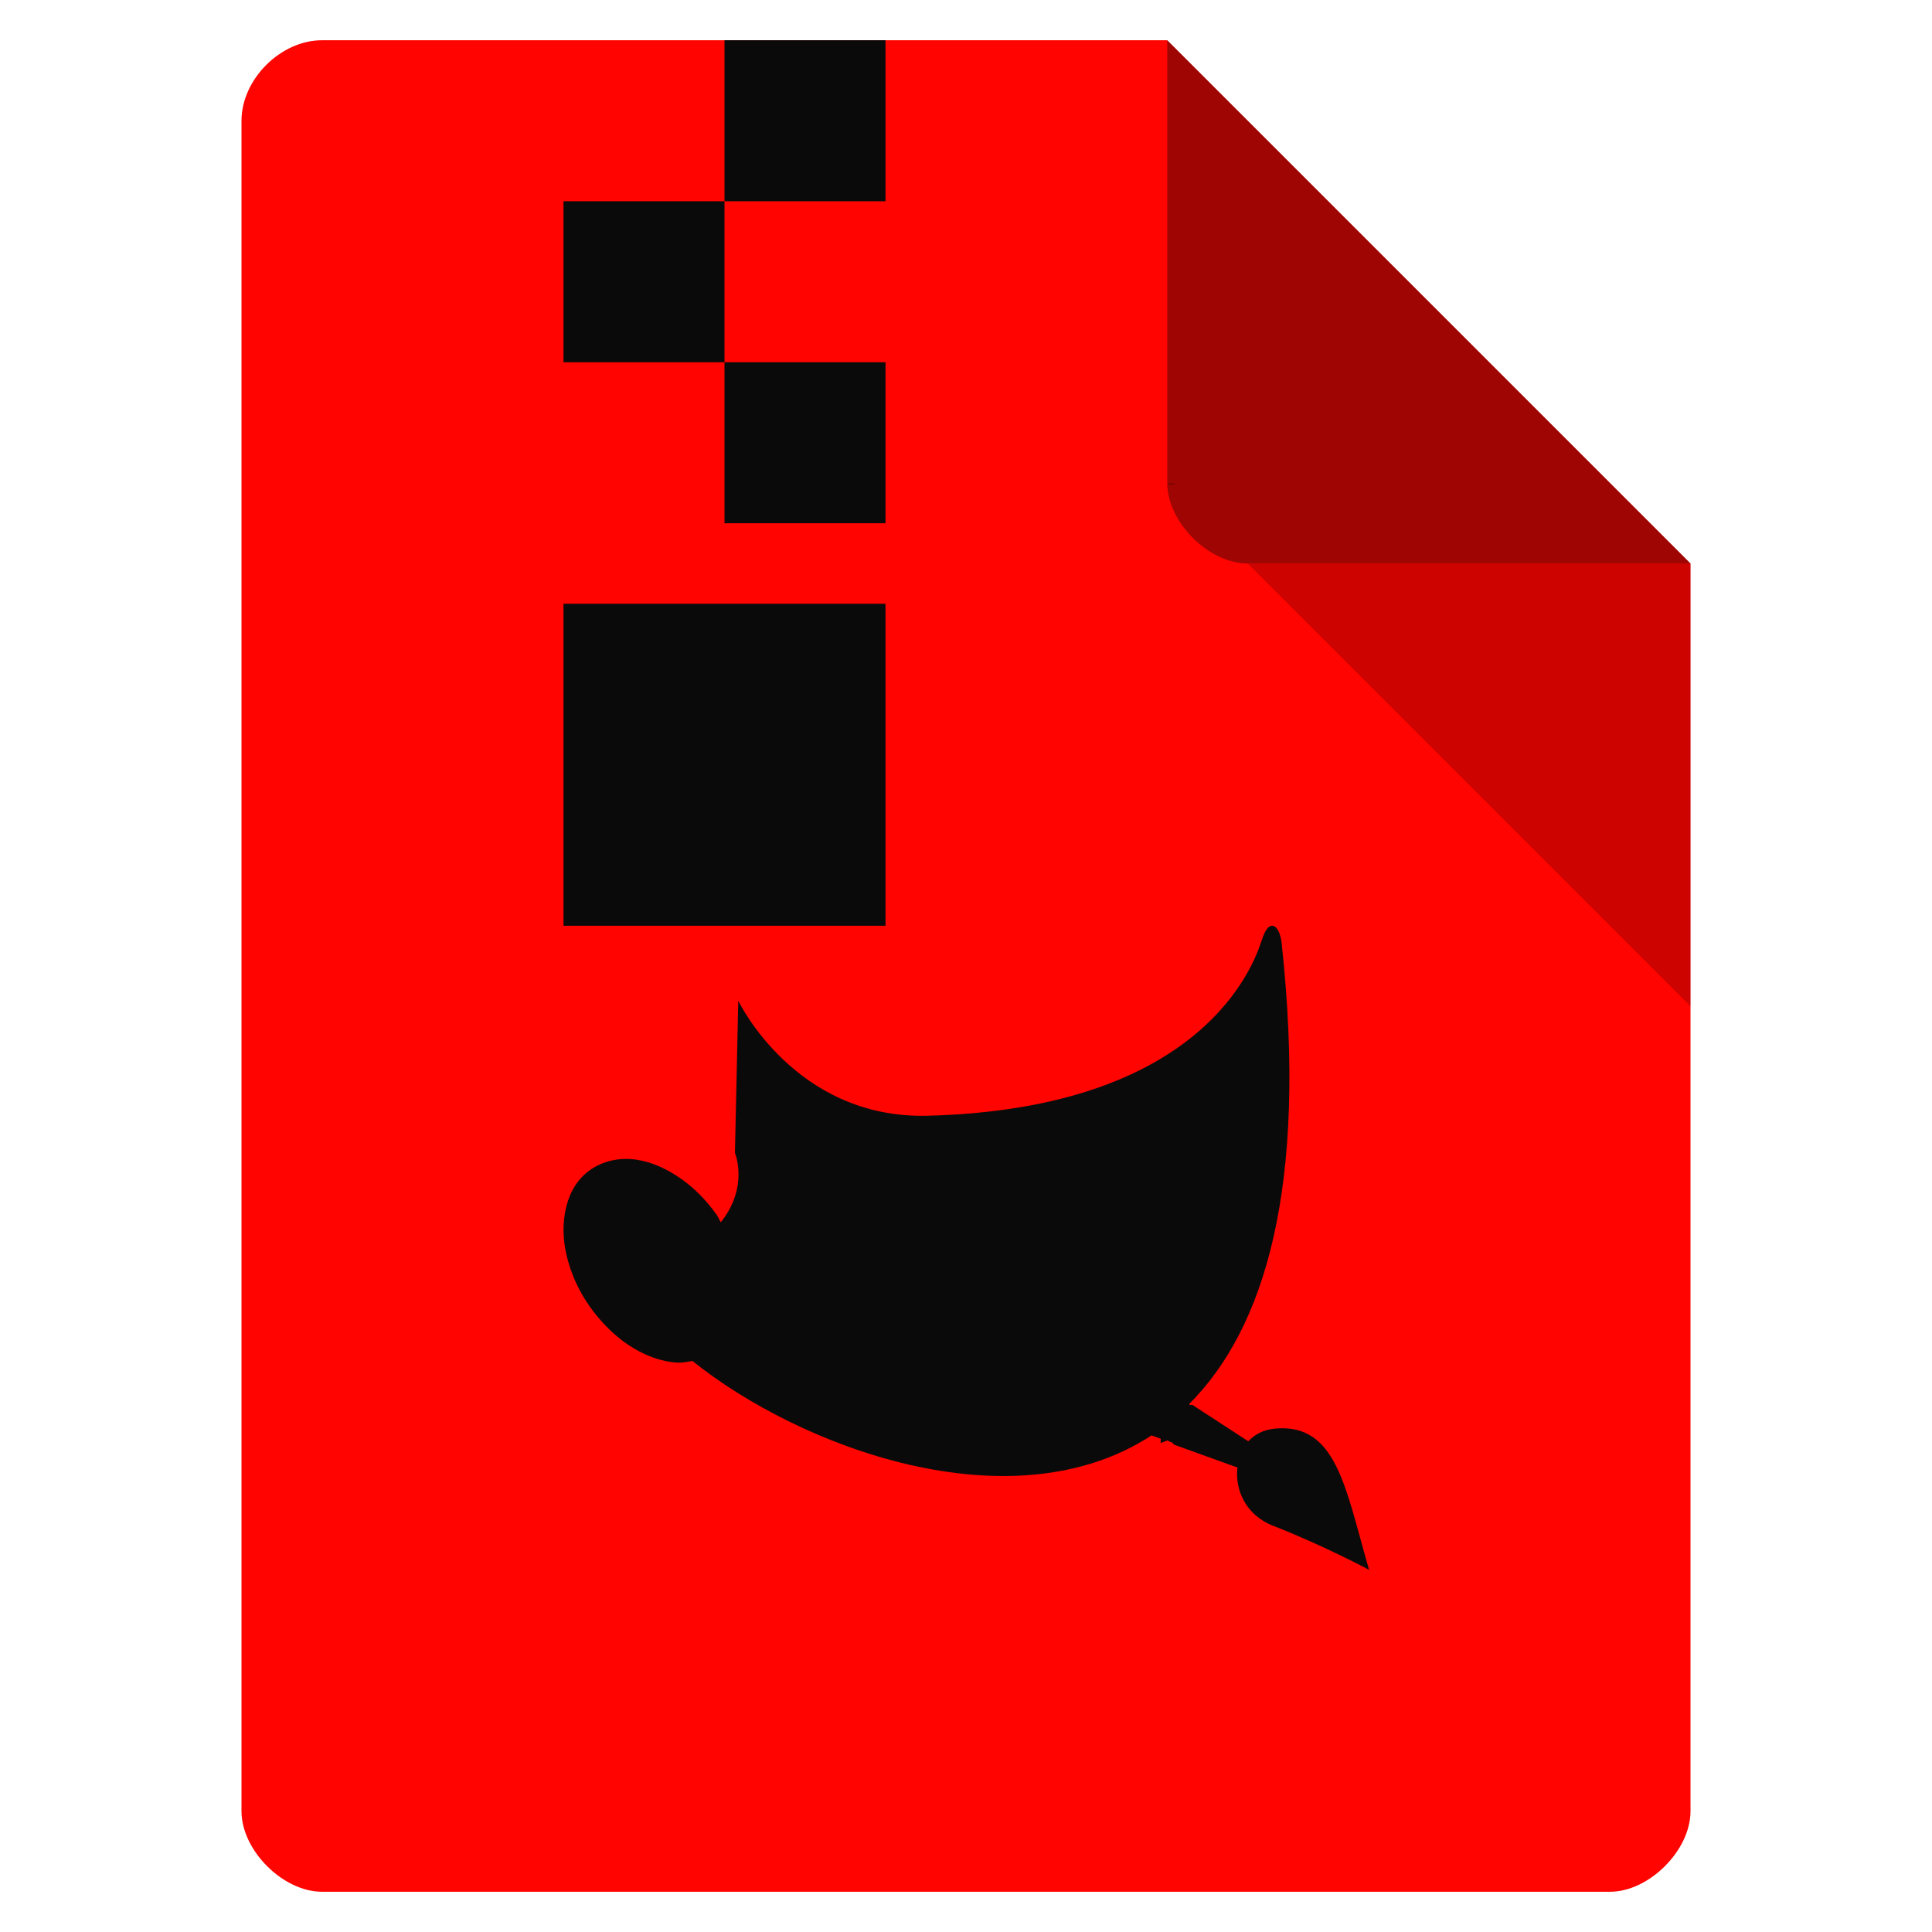<svg height="48" viewBox="0 0 48 48" width="48" xmlns="http://www.w3.org/2000/svg">
 <path d="m8 1c-1.029 0-2 .971-2 2v42c0 .971 1.029 2 2 2h32c .971 0 2-1.029 2-2v-31l-13-13z" fill="#ff0400"/>
 <path d="m29 12l .062.062.156-.062zm2 2l11 11v-11z" fill-opacity=".196"/>
 <path d="m29 1l13 13h-11c-.971 0-2-1.029-2-2z" fill="#0a0a0a" fill-opacity=".392"/>
 <g fill="#0a0a0a">
  <path d="m36.944 6.797c-.157.077-.296.328-.432.735-.362 1.086-2.908 8.587-17.331 8.948-6.882.171-9.811-5.879-9.811-5.879l-.173 7.781c0 0 .74 1.734-.735 3.545-.08-.125-.128-.267-.216-.389-.531-.736-1.153-1.355-1.815-1.816-.761-.53-1.553-.879-2.334-.994-.901-.132-1.772.063-2.463.562-.692.499-1.095 1.265-1.253 2.161-.137.778-.09 1.618.173 2.507.228.774.593 1.556 1.124 2.291.56.777 1.259 1.465 1.988 1.945.823.541 1.695.858 2.55.908.265.015.535-.05.778-.086 5.537 4.391 16.528 8.488 23.814 3.804.158.054.317.118.475.173.004.075-.02.149 0 .216l.346-.13c.062.02.11.068.173.086.013.004.03-.004.043 0l .13.13 3.285 1.167c-.135 1.141.429 2.436 1.858 2.983 2.574.985 4.97 2.248 4.97 2.248-1.228-4.168-1.676-7.514-4.884-7.219-.597.055-1.048.3-1.383.648l-2.896-1.859h-.13l-.043-.043c3.899-3.838 6.18-11.053 4.797-23.603-.08-.627-.343-.95-.605-.821z" transform="matrix(.479 0 0 .486 13.854 19.711)"/>
  <path d="m18 1v4h4v-4zm0 4h-4v4h4zm0 4v4h4v-4zm-4 6v8h8v-8h-4z"/>
 </g>
</svg>
